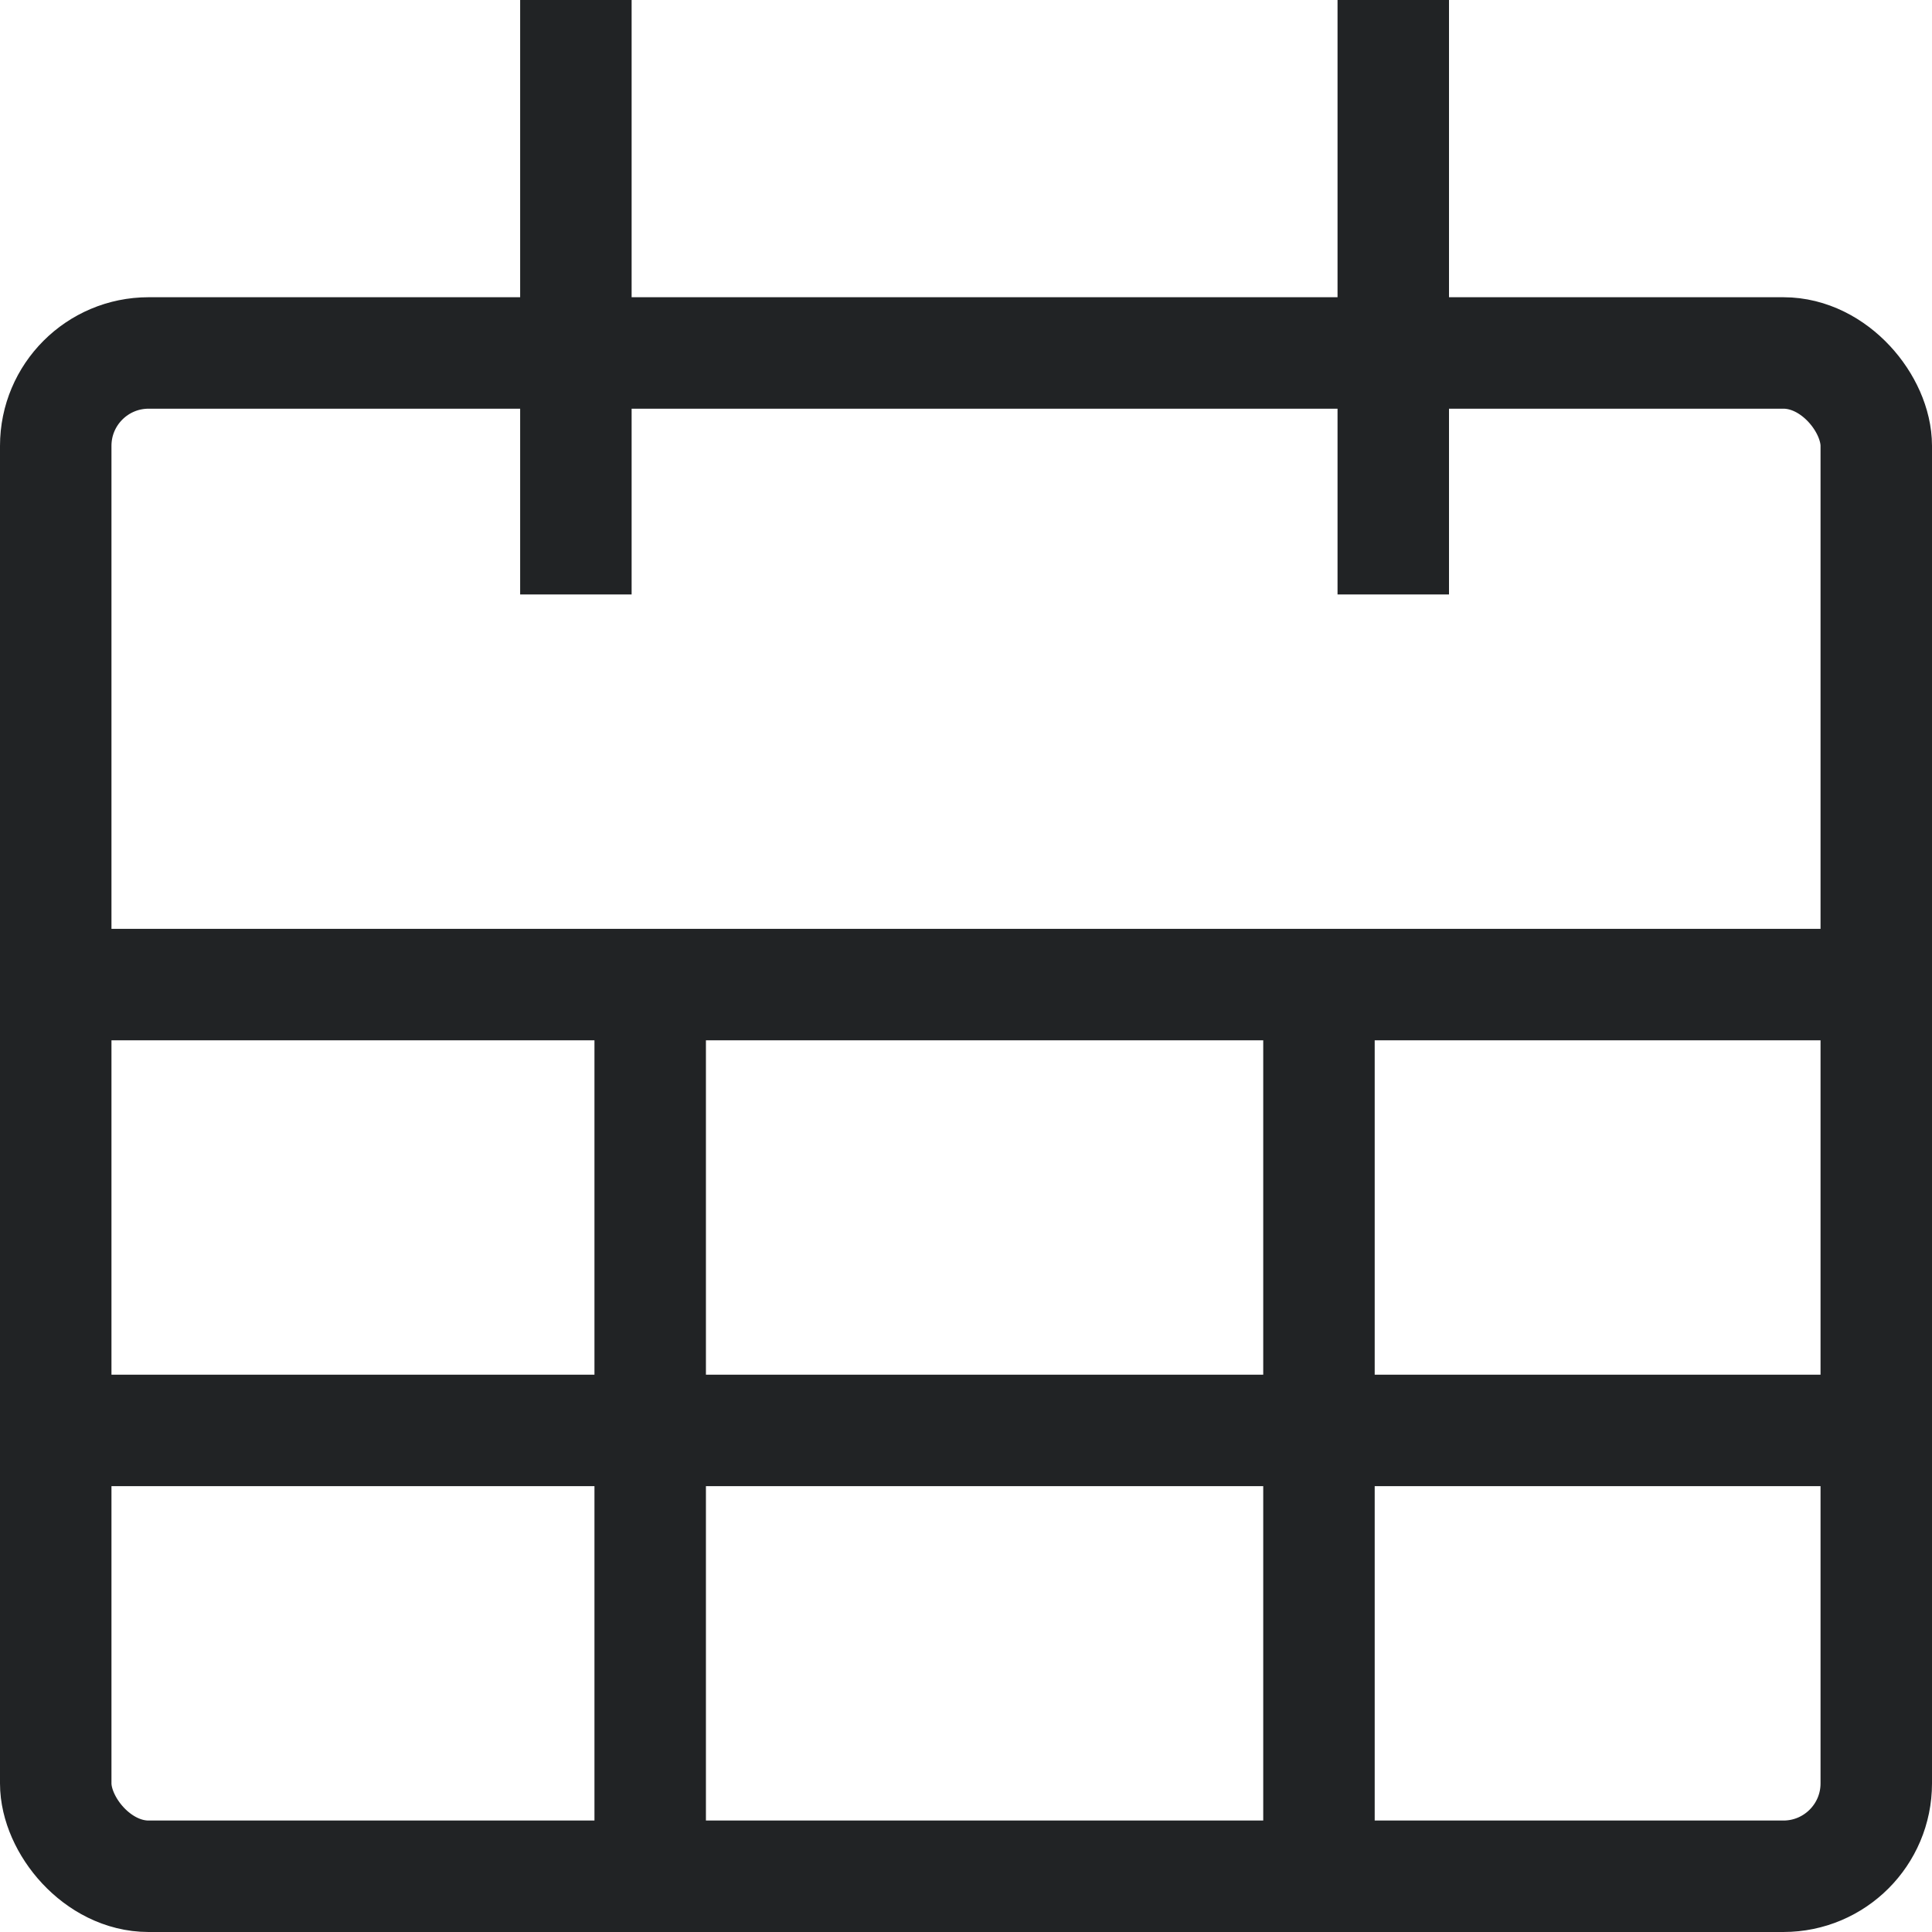 <svg width="26" height="26" viewBox="0 0 26 26" fill="none" xmlns="http://www.w3.org/2000/svg">
<rect x="0.75" y="4.75" width="24.5" height="20.5" rx="1.25" stroke="#212325" stroke-width="1.5"/>
<line x1="7.75" y1="3.82476e-08" x2="7.75" y2="8" stroke="#212325" stroke-width="1.5"/>
<line x1="18.75" y1="3.82476e-08" x2="18.75" y2="8" stroke="#212325" stroke-width="1.5"/>
<line x1="1" y1="13.25" x2="25" y2="13.25" stroke="#212325" stroke-width="1.5"/>
<line x1="1" y1="19.25" x2="25" y2="19.25" stroke="#212325" stroke-width="1.5"/>
<line x1="17.75" y1="13" x2="17.75" y2="26" stroke="#212325" stroke-width="1.5"/>
<line x1="8.75" y1="13" x2="8.75" y2="26" stroke="#212325" stroke-width="1.5"/>
</svg>
